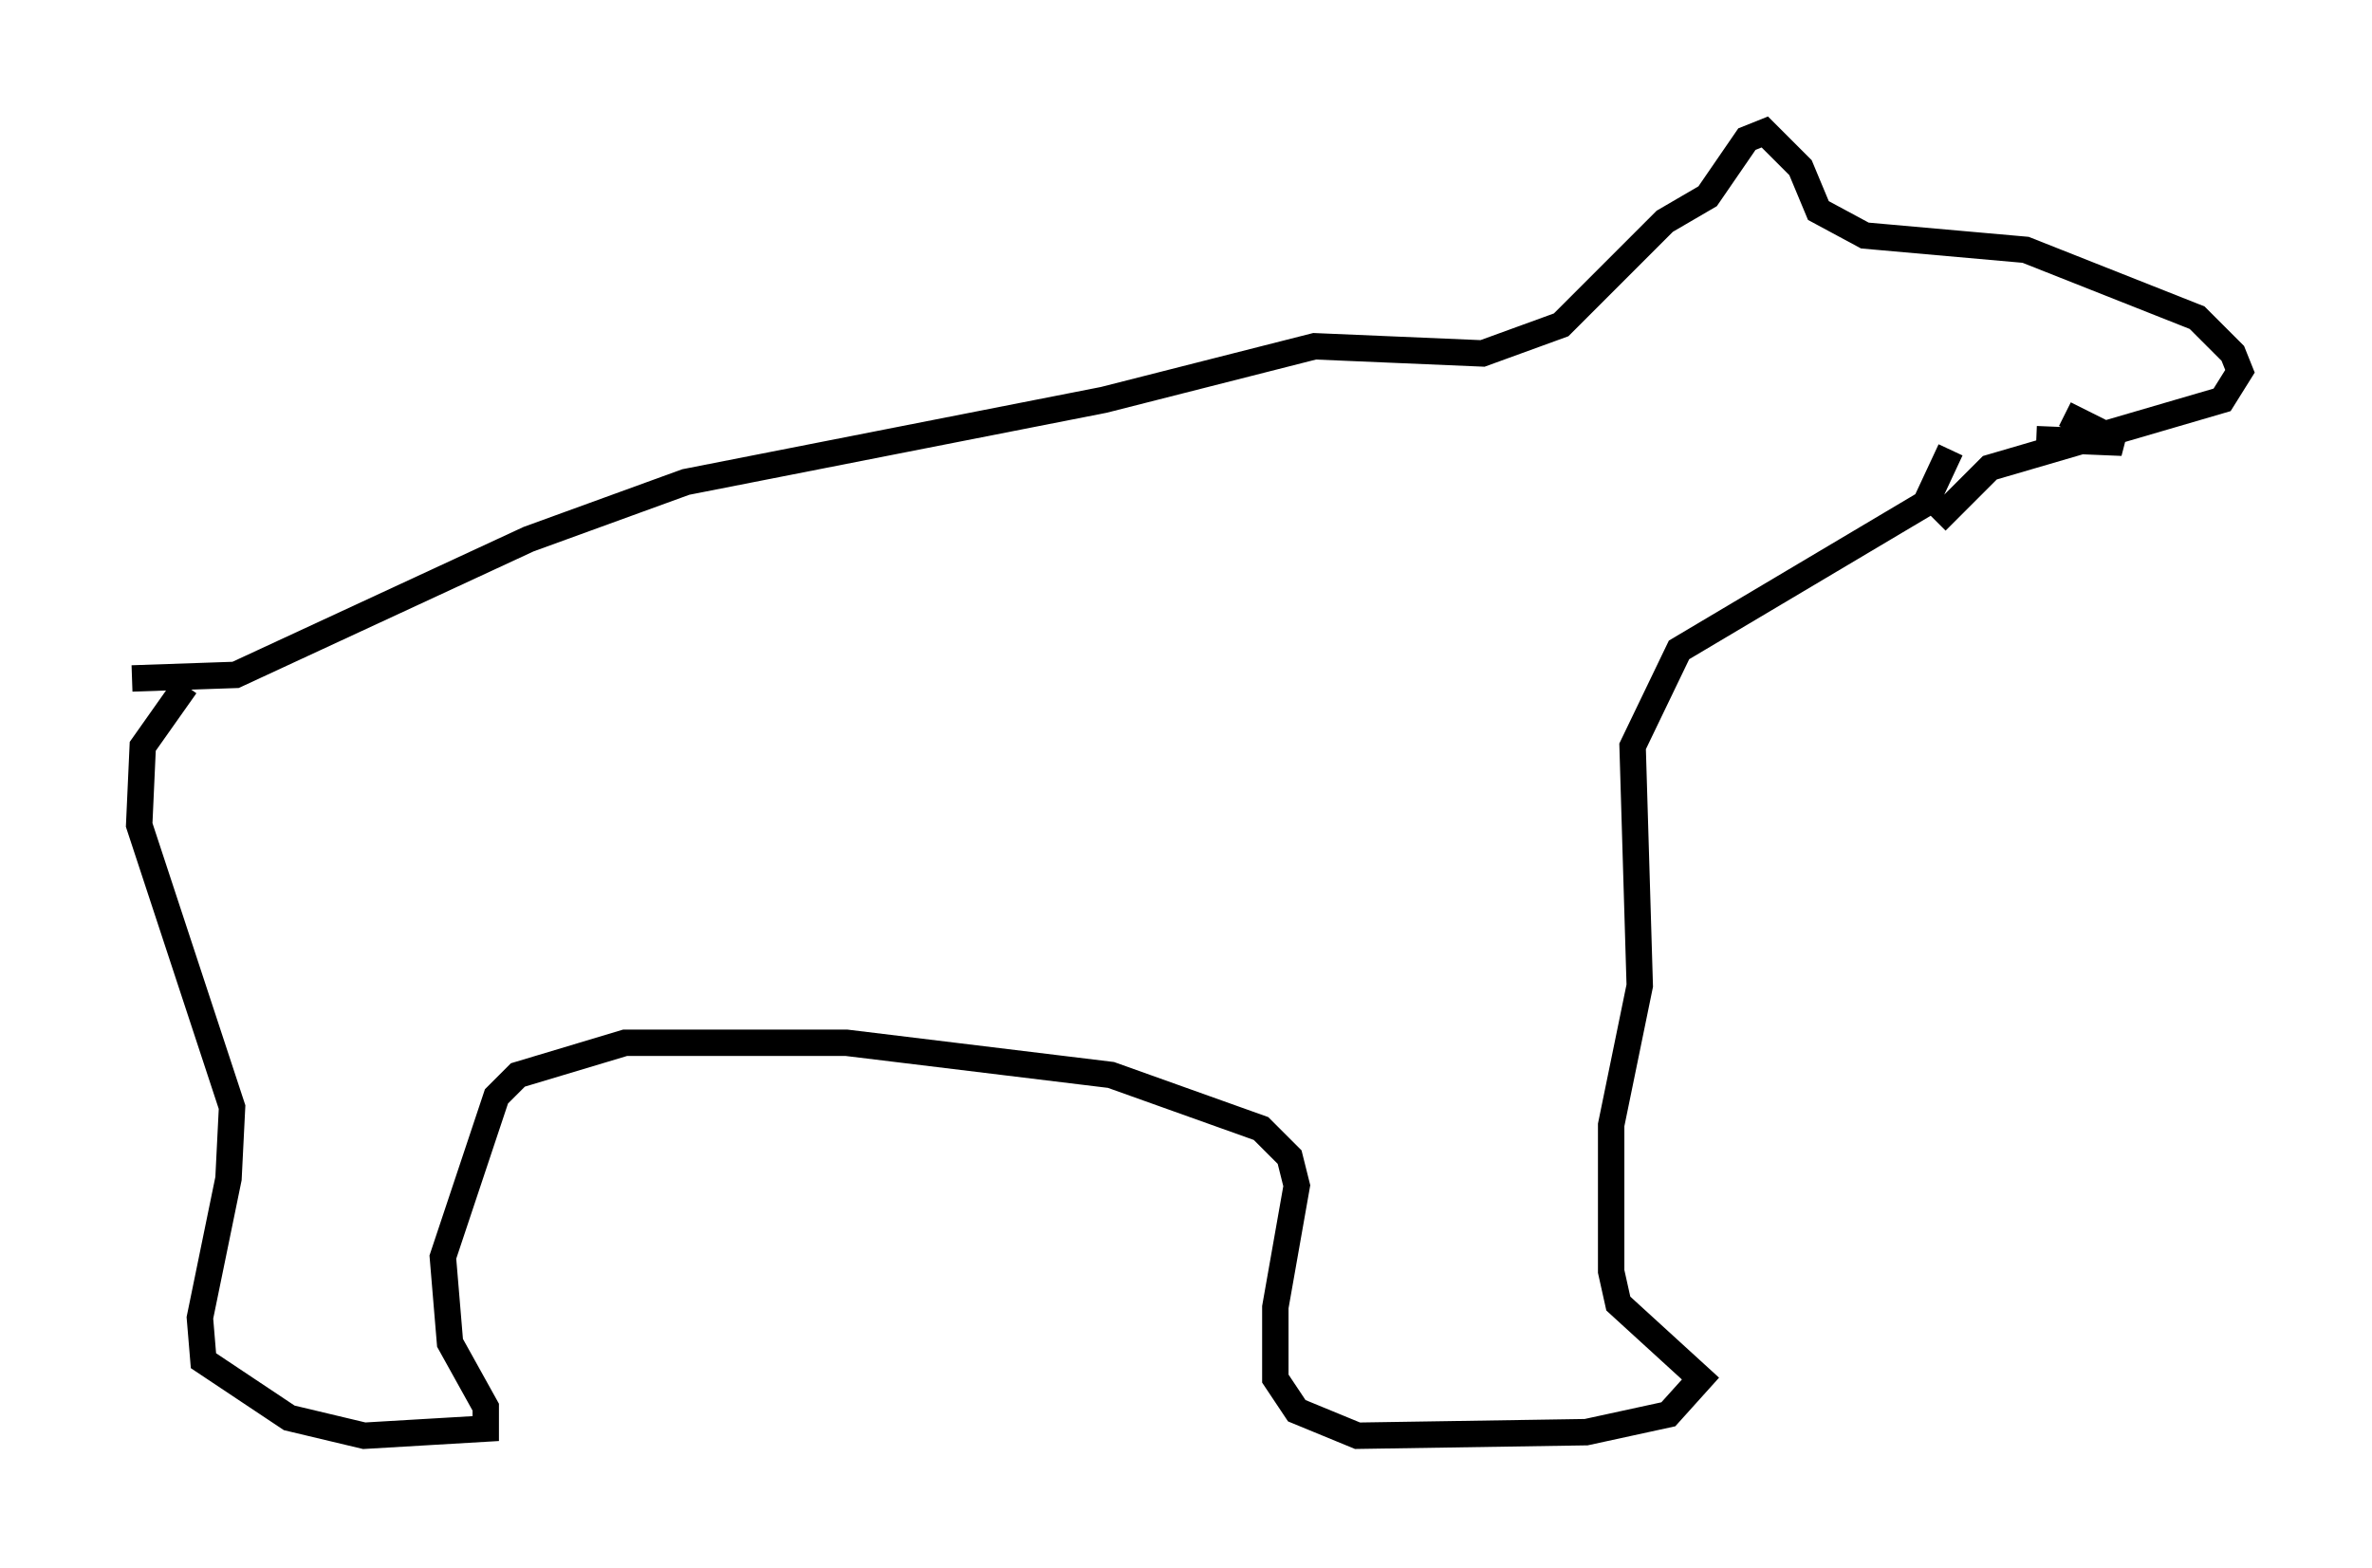 <?xml version="1.0" encoding="utf-8" ?>
<svg baseProfile="full" height="59.391" version="1.1" width="89.837" xmlns="http://www.w3.org/2000/svg" xmlns:ev="http://www.w3.org/2001/xml-events" xmlns:xlink="http://www.w3.org/1999/xlink"><defs /><rect fill="white" height="59.391" width="89.837" x="0" y="0" /><path d="M7.977, 25.433 m-0.947, 0.541 l-1.624, 2.3 -0.135, 2.977 l3.518, 10.69 -0.135, 2.706 l-1.083, 5.277 0.135, 1.624 l3.248, 2.165 2.842, 0.677 l4.601, -0.271 0.0, -0.812 l-1.353, -2.436 -0.271, -3.248 l2.03, -6.089 0.812, -0.812 l4.059, -1.218 8.39, 0.0 l10.013, 1.218 5.683, 2.03 l1.083, 1.083 0.271, 1.083 l-0.812, 4.601 0.0, 2.706 l0.812, 1.218 2.3, 0.947 l8.66, -0.135 3.112, -0.677 l1.218, -1.353 -3.112, -2.842 l-0.271, -1.218 0.0, -5.548 l1.083, -5.277 -0.271, -9.066 l1.759, -3.654 9.337, -5.548 l0.947, -2.03 m-68.876, 8.66 l3.924, -0.135 11.096, -5.142 l5.954, -2.165 15.832, -3.112 l7.984, -2.03 6.36, 0.271 l2.977, -1.083 3.924, -3.924 l1.624, -0.947 1.488, -2.165 l0.677, -0.271 1.353, 1.353 l0.677, 1.624 1.759, 0.947 l6.089, 0.541 6.495, 2.571 l1.353, 1.353 0.271, 0.677 l-0.677, 1.083 -8.796, 2.571 l-2.03, 2.03 m3.789, -3.112 l3.248, 0.135 -2.165, -1.083 " fill="none" stroke="black" stroke-width="1" /></svg>